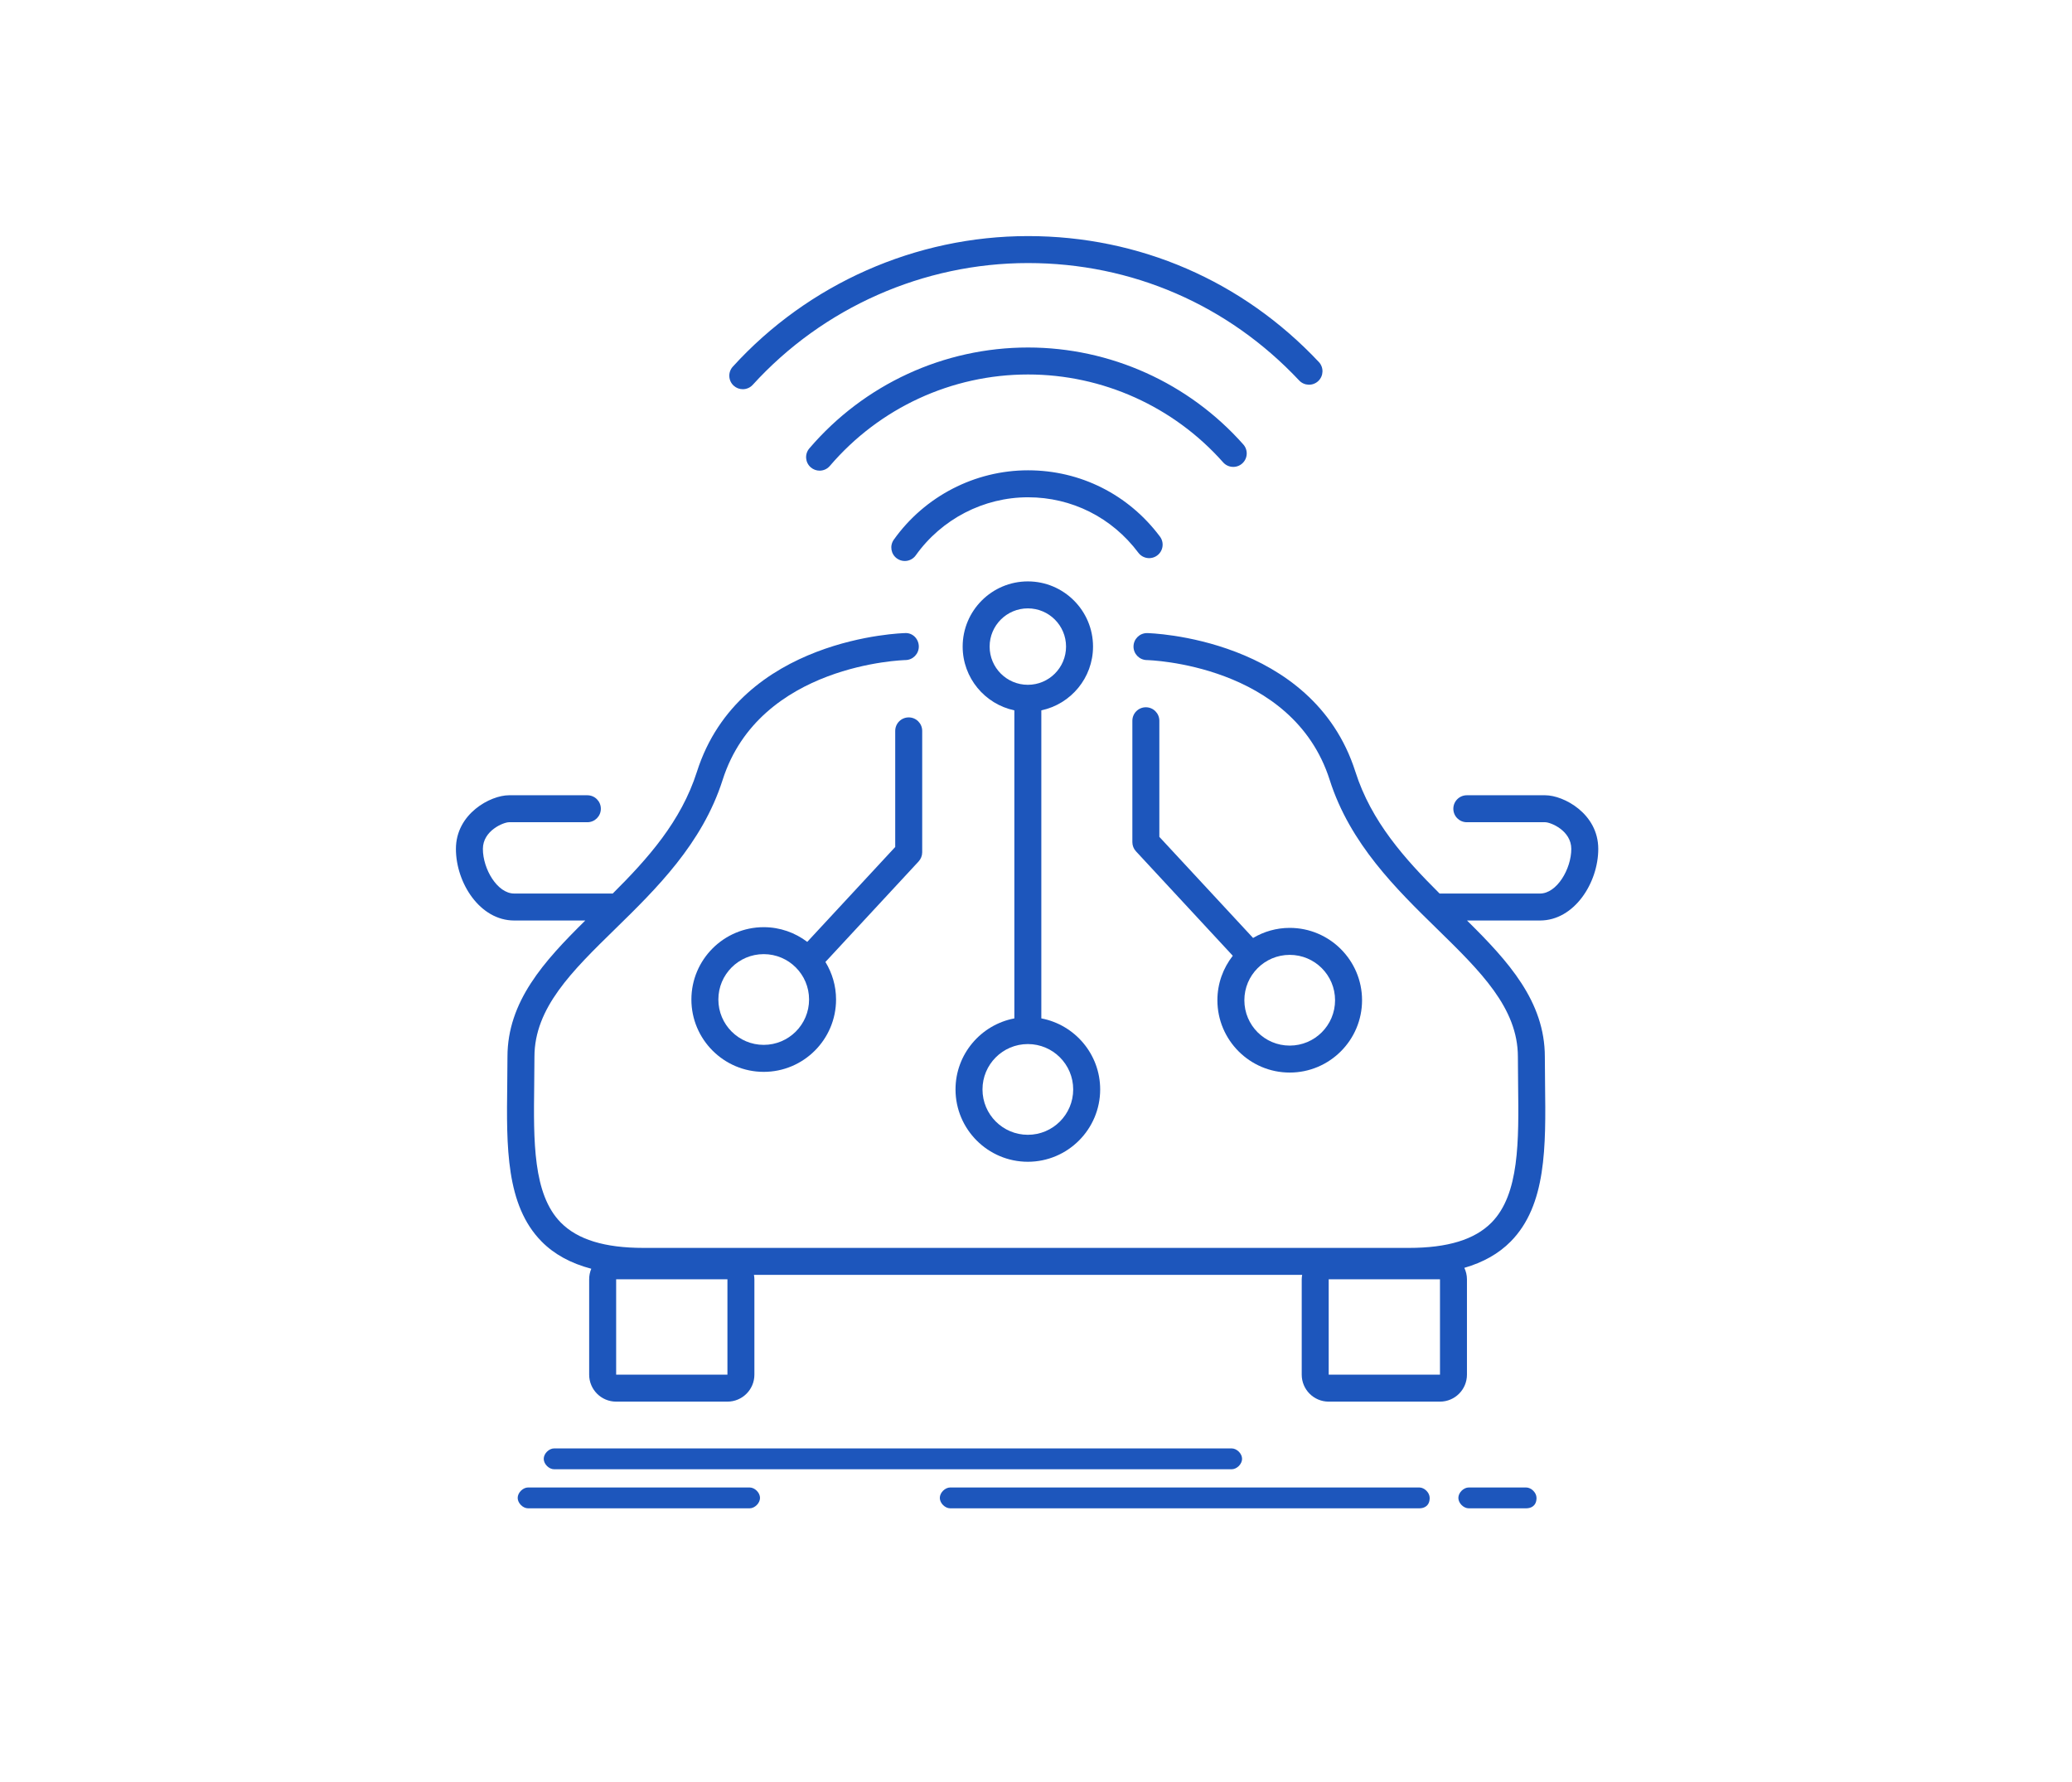 <?xml version="1.0" encoding="utf-8"?>
<!-- Generator: Adobe Illustrator 16.0.0, SVG Export Plug-In . SVG Version: 6.00 Build 0)  -->
<!DOCTYPE svg PUBLIC "-//W3C//DTD SVG 1.1//EN" "http://www.w3.org/Graphics/SVG/1.1/DTD/svg11.dtd">
<svg version="1.1" id="Layer_1" xmlns="http://www.w3.org/2000/svg" xmlns:xlink="http://www.w3.org/1999/xlink" x="0px" y="0px"
	 width="250px" height="215px" viewBox="0 0 250 215" enable-background="new 0 0 250 215" xml:space="preserve">
<g>
	<g>
		<g>
			<path fill="#1D56BC" d="M148.607,177.268H66.862c-0.629,0-1.258-0.631-1.258-1.258c0-0.631,0.629-1.258,1.258-1.258h81.745
				c0.627,0,1.258,0.627,1.258,1.258C149.865,176.637,149.234,177.268,148.607,177.268z"/>
		</g>
		<g>
			<path fill="#1D56BC" d="M171.246,181.981h-56.594c-0.629,0-1.258-0.628-1.258-1.258c0-0.627,0.629-1.258,1.258-1.258h56.594
				c0.627,0,1.254,0.631,1.254,1.258C172.5,181.668,171.873,181.981,171.246,181.981z"/>
		</g>
		<g>
			<path fill="#1D56BC" d="M184.134,181.981h-6.916c-0.631,0-1.258-0.628-1.258-1.258c0-0.627,0.627-1.258,1.258-1.258h6.916
				c0.627,0,1.257,0.631,1.257,1.258C185.391,181.668,184.761,181.981,184.134,181.981z"/>
		</g>
		<g>
			<path fill="#1D56BC" d="M90.442,181.981H63.719c-0.629,0-1.258-0.628-1.258-1.258c0-0.627,0.629-1.258,1.258-1.258h26.724
				c0.629,0,1.258,0.631,1.258,1.258C91.7,181.354,91.071,181.981,90.442,181.981z"/>
		</g>
	</g>
</g>
<g id="Layer_1_00000124146137514704144560000015392685708022034111_">
</g>
<g>
	<path fill="#1D56BC" d="M115.289,131.44c0,4.812,3.915,8.728,8.727,8.728s8.727-3.916,8.727-8.728c0-4.256-3.063-7.805-7.1-8.57
		V85.705c3.559-0.752,6.238-3.915,6.238-7.694c0-4.337-3.528-7.865-7.865-7.865s-7.865,3.528-7.865,7.865
		c0,3.779,2.68,6.942,6.238,7.694v37.166C118.353,123.636,115.289,127.185,115.289,131.44z M119.405,78.011
		c0-2.546,2.064-4.61,4.61-4.61s4.61,2.064,4.61,4.61s-2.064,4.611-4.61,4.611S119.405,80.557,119.405,78.011z M124.016,125.967
		c3.022,0,5.472,2.45,5.472,5.474s-2.449,5.473-5.472,5.473s-5.472-2.449-5.472-5.473S120.993,125.967,124.016,125.967z"/>
	<path fill="#1D56BC" d="M111.269,102.827V88.182c0-0.899-0.729-1.627-1.627-1.627c-0.899,0-1.628,0.729-1.628,1.627v14.008
		l-10.614,11.448c-1.463-1.108-3.279-1.773-5.252-1.773c-4.812,0-8.727,3.915-8.727,8.728c0,4.812,3.915,8.728,8.727,8.728
		c4.813,0,8.727-3.916,8.727-8.728c0-1.66-0.475-3.208-1.282-4.531l11.243-12.127C111.113,103.632,111.269,103.238,111.269,102.827z
		 M92.147,126.064c-3.021,0-5.472-2.449-5.472-5.473s2.45-5.474,5.472-5.474c3.022,0,5.473,2.45,5.473,5.474
		S95.17,126.064,92.147,126.064z"/>
	<path fill="#1D56BC" d="M138.255,85.333c-0.899,0-1.628,0.729-1.628,1.627v14.646c0,0.411,0.155,0.805,0.434,1.106l11.683,12.601
		c-1.159,1.482-1.857,3.342-1.857,5.365c0,4.812,3.914,8.728,8.727,8.728c4.812,0,8.727-3.916,8.727-8.728
		c0-4.813-3.915-8.728-8.727-8.728c-1.614,0-3.123,0.449-4.421,1.216l-11.31-12.198V86.961
		C139.882,86.062,139.153,85.333,138.255,85.333z M155.612,115.205c3.021,0,5.472,2.45,5.472,5.474s-2.45,5.473-5.472,5.473
		c-3.022,0-5.472-2.449-5.472-5.473S152.59,115.205,155.612,115.205z"/>
	<path fill="#1D56BC" d="M89.622,46.958c0.441,0,0.883-0.179,1.204-0.532c8.494-9.334,20.601-14.688,33.213-14.688
		c12.512,0,24.13,5.031,32.714,14.166c0.615,0.653,1.646,0.687,2.301,0.071c0.654-0.615,0.686-1.645,0.071-2.3
		c-9.207-9.796-21.667-15.191-35.086-15.191c-13.527,0-26.511,5.742-35.62,15.752c-0.605,0.665-0.557,1.694,0.107,2.299
		C88.839,46.818,89.23,46.958,89.622,46.958z"/>
	<path fill="#1D56BC" d="M147.58,55.785c0.597,0.672,1.625,0.733,2.298,0.138c0.672-0.596,0.733-1.625,0.138-2.297
		c-6.59-7.435-16.058-11.7-25.977-11.7c-10.156,0-19.773,4.438-26.387,12.174c-0.584,0.683-0.504,1.71,0.18,2.294
		c0.307,0.262,0.682,0.391,1.057,0.391c0.459,0,0.916-0.193,1.237-0.57c5.994-7.012,14.71-11.034,23.913-11.034
		C133.027,45.18,141.607,49.045,147.58,55.785z"/>
	<path fill="#1D56BC" d="M139.627,67.015c0.72-0.539,0.866-1.559,0.327-2.278c-3.803-5.081-9.604-7.994-15.915-7.994
		c-6.407,0-12.462,3.129-16.195,8.37c-0.521,0.732-0.351,1.748,0.381,2.27c0.286,0.204,0.616,0.302,0.942,0.302
		c0.509,0,1.01-0.237,1.327-0.683c3.125-4.385,8.188-7.004,13.545-7.004c5.275,0,10.127,2.438,13.311,6.69
		C137.888,67.406,138.907,67.553,139.627,67.015z"/>
	<path fill="#1D56BC" d="M192.841,102.421c0-4.25-4.168-6.472-6.402-6.472h-9.458c-0.899,0-1.627,0.729-1.627,1.627
		s0.728,1.627,1.627,1.627h9.458c0.646,0,3.147,0.998,3.147,3.218c0,2.424-1.742,5.385-3.775,5.385h-12.115
		c-4.212-4.193-8.247-8.692-10.159-14.695c-5.178-16.251-24.924-16.725-25.122-16.728c-0.009,0-0.017,0-0.024,0
		c-0.887,0-1.611,0.712-1.626,1.602c-0.014,0.898,0.703,1.637,1.601,1.653c0.176,0.002,17.61,0.459,22.071,14.462
		c2.455,7.706,8.031,13.158,12.951,17.968c5.233,5.117,9.754,9.537,9.754,15.439c0,1.127,0.014,2.249,0.027,3.359
		c0.085,6.799,0.165,13.221-3.21,16.639c-2.03,2.056-5.292,3.055-9.972,3.055h-44.072h-4.204H77.638c-4.68,0-7.94-0.999-9.972-3.055
		c-3.374-3.418-3.294-9.84-3.21-16.639c0.014-1.11,0.028-2.232,0.028-3.359c0-5.902,4.52-10.322,9.754-15.439
		c4.919-4.811,10.496-10.263,12.951-17.968c4.461-14.002,21.896-14.459,22.07-14.462c0.897-0.016,1.614-0.755,1.601-1.653
		c-0.014-0.898-0.735-1.653-1.649-1.602c-0.199,0.003-19.945,0.476-25.123,16.728c-1.912,6.003-5.947,10.502-10.158,14.695H62.04
		c-2.034,0-3.776-2.961-3.776-5.385c0-2.22,2.503-3.218,3.148-3.218h9.458c0.899,0,1.627-0.728,1.627-1.627
		s-0.728-1.627-1.627-1.627h-9.458c-2.234,0-6.402,2.223-6.402,6.472c0,4.086,2.887,8.639,7.03,8.639h8.579
		c-4.992,4.926-9.39,9.771-9.39,16.447c0,1.113-0.014,2.223-0.027,3.319c-0.094,7.498-0.182,14.581,4.148,18.966
		c1.534,1.553,3.528,2.634,5.992,3.284c-0.165,0.39-0.256,0.818-0.256,1.268v11.509c0,1.798,1.457,3.255,3.255,3.255h13.427
		c1.797,0,3.254-1.457,3.254-3.255v-11.509c0-0.181-0.024-0.355-0.053-0.529h30.74h4.204h31.201
		c-0.028,0.174-0.053,0.349-0.053,0.529v11.509c0,1.798,1.457,3.255,3.254,3.255h13.427c1.798,0,3.255-1.457,3.255-3.255v-11.509
		c0-0.494-0.119-0.957-0.315-1.377c2.278-0.662,4.141-1.707,5.591-3.175c4.331-4.385,4.242-11.468,4.149-18.966
		c-0.014-1.097-0.027-2.206-0.027-3.319c0-6.677-4.397-11.521-9.391-16.447h8.806C189.954,111.061,192.841,106.507,192.841,102.421z
		 M87.769,165.854H74.342v-11.509h13.427V165.854z M173.743,165.854h-13.427v-11.509h13.427V165.854z"/>
</g>
</svg>
